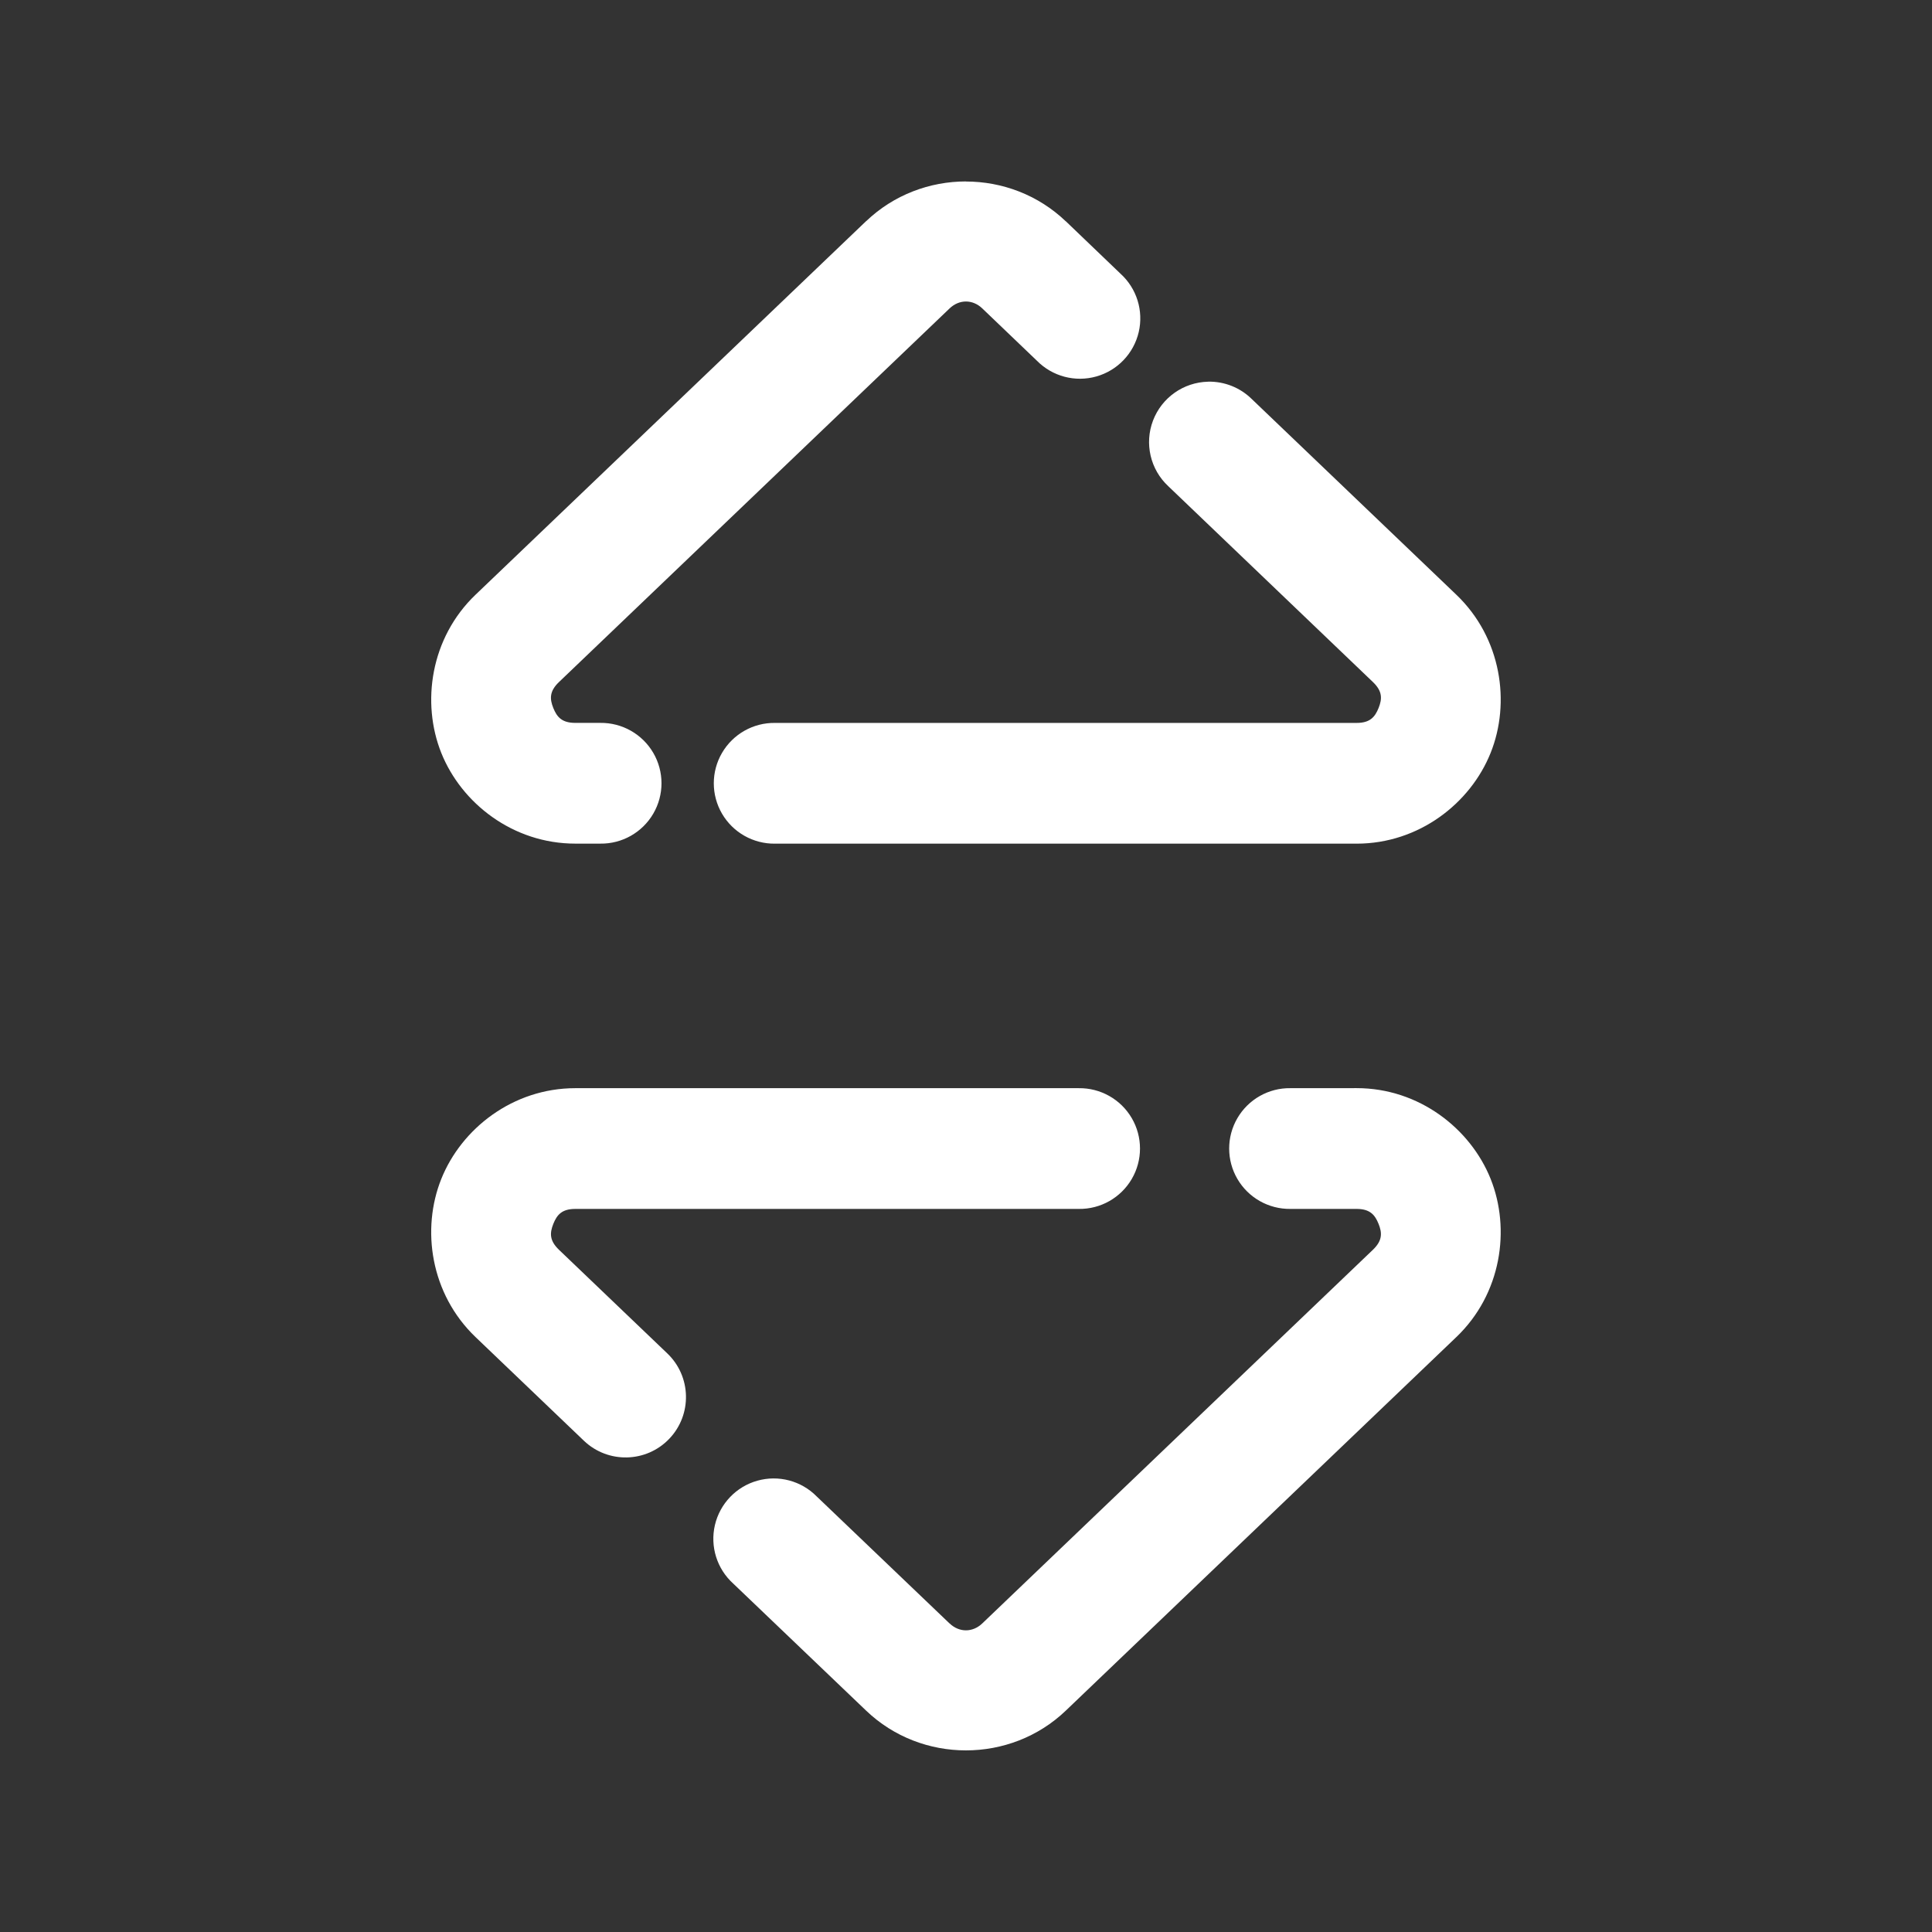 <svg xmlns="http://www.w3.org/2000/svg" xmlns:xlink="http://www.w3.org/1999/xlink" viewBox="0,0,256,256" width="48px" height="48px" fill-rule="nonzero"><rect x="0" y="0" width="256" height="256" fill="#333333" stroke="none"/><g fill-opacity="0" fill="#dddddd" fill-rule="nonzero" stroke="none" stroke-width="1" stroke-linecap="butt" stroke-linejoin="miter" stroke-miterlimit="10" stroke-dasharray="" stroke-dashoffset="0" font-family="none" font-weight="none" font-size="none" text-anchor="none" style="mix-blend-mode: normal"><path d="M0,256v-256h256v256z" id="bgRectangle"></path></g><g fill="#ffffff" fill-rule="nonzero" stroke="none" stroke-width="1" stroke-linecap="butt" stroke-linejoin="miter" stroke-miterlimit="10" stroke-dasharray="" stroke-dashoffset="0" font-family="none" font-weight="none" font-size="none" text-anchor="none" style="mix-blend-mode: normal"><g transform="scale(5.333,5.333)"><path d="M24,4.508c-0.896,0 -1.792,0.33 -2.48,0.988v-0.002l-9.705,9.283c-1.121,1.072 -1.35,2.684 -0.85,3.932c0.501,1.248 1.778,2.252 3.33,2.252h0.619c0.541,0.008 1.044,-0.277 1.317,-0.744c0.273,-0.467 0.273,-1.045 0,-1.512c-0.273,-0.467 -0.776,-0.751 -1.317,-0.744h-0.619c-0.332,0 -0.456,-0.143 -0.547,-0.369c-0.091,-0.226 -0.099,-0.417 0.141,-0.646l9.705,-9.283c0.24,-0.229 0.573,-0.229 0.812,0l1.359,1.301c0.384,0.389 0.949,0.538 1.474,0.39c0.526,-0.148 0.929,-0.57 1.054,-1.102c0.124,-0.532 -0.05,-1.089 -0.456,-1.455l-1.357,-1.301v0.002c-0.688,-0.658 -1.584,-0.988 -2.48,-0.988zM30.016,9.484c-0.61,0.014 -1.151,0.396 -1.368,0.966c-0.217,0.57 -0.067,1.215 0.38,1.631l5.084,4.865c0.24,0.23 0.231,0.418 0.141,0.645c-0.091,0.226 -0.214,0.371 -0.547,0.371h-14.449c-0.541,-0.008 -1.044,0.277 -1.317,0.744c-0.273,0.467 -0.273,1.045 0,1.512c0.273,0.467 0.776,0.751 1.317,0.744h14.449c1.552,0 2.83,-1.006 3.33,-2.254c0.501,-1.248 0.271,-2.857 -0.85,-3.93l-5.084,-4.863c-0.289,-0.285 -0.68,-0.44 -1.086,-0.432zM14.295,27.037c-1.552,0 -2.83,1.006 -3.33,2.254c-0.501,1.248 -0.271,2.857 0.85,3.93l2.693,2.576c0.599,0.572 1.549,0.55 2.121,-0.049c0.572,-0.599 0.55,-1.549 -0.049,-2.121l-2.691,-2.574c-0.24,-0.23 -0.231,-0.418 -0.141,-0.645c0.091,-0.226 0.214,-0.371 0.547,-0.371h12.508c0.541,0.008 1.044,-0.277 1.317,-0.744c0.273,-0.467 0.273,-1.045 0,-1.512c-0.273,-0.467 -0.776,-0.751 -1.317,-0.744zM32.062,27.037c-0.541,-0.008 -1.044,0.277 -1.317,0.744c-0.273,0.467 -0.273,1.045 0,1.512c0.273,0.467 0.776,0.751 1.317,0.744h1.643c0.332,0 0.456,0.145 0.547,0.371c0.091,0.226 0.099,0.415 -0.141,0.645l-9.705,9.283c-0.24,0.229 -0.573,0.229 -0.812,0c-0.001,0 -0.001,0 -0.002,0l-3.301,-3.156c-0.384,-0.389 -0.949,-0.538 -1.474,-0.39c-0.526,0.148 -0.929,0.57 -1.054,1.102c-0.124,0.532 0.05,1.089 0.456,1.455l3.301,3.156c1.376,1.317 3.585,1.317 4.961,0l9.705,-9.283c1.121,-1.072 1.35,-2.682 0.85,-3.93c-0.501,-1.248 -1.778,-2.254 -3.33,-2.254z"></path></g></g></svg>
